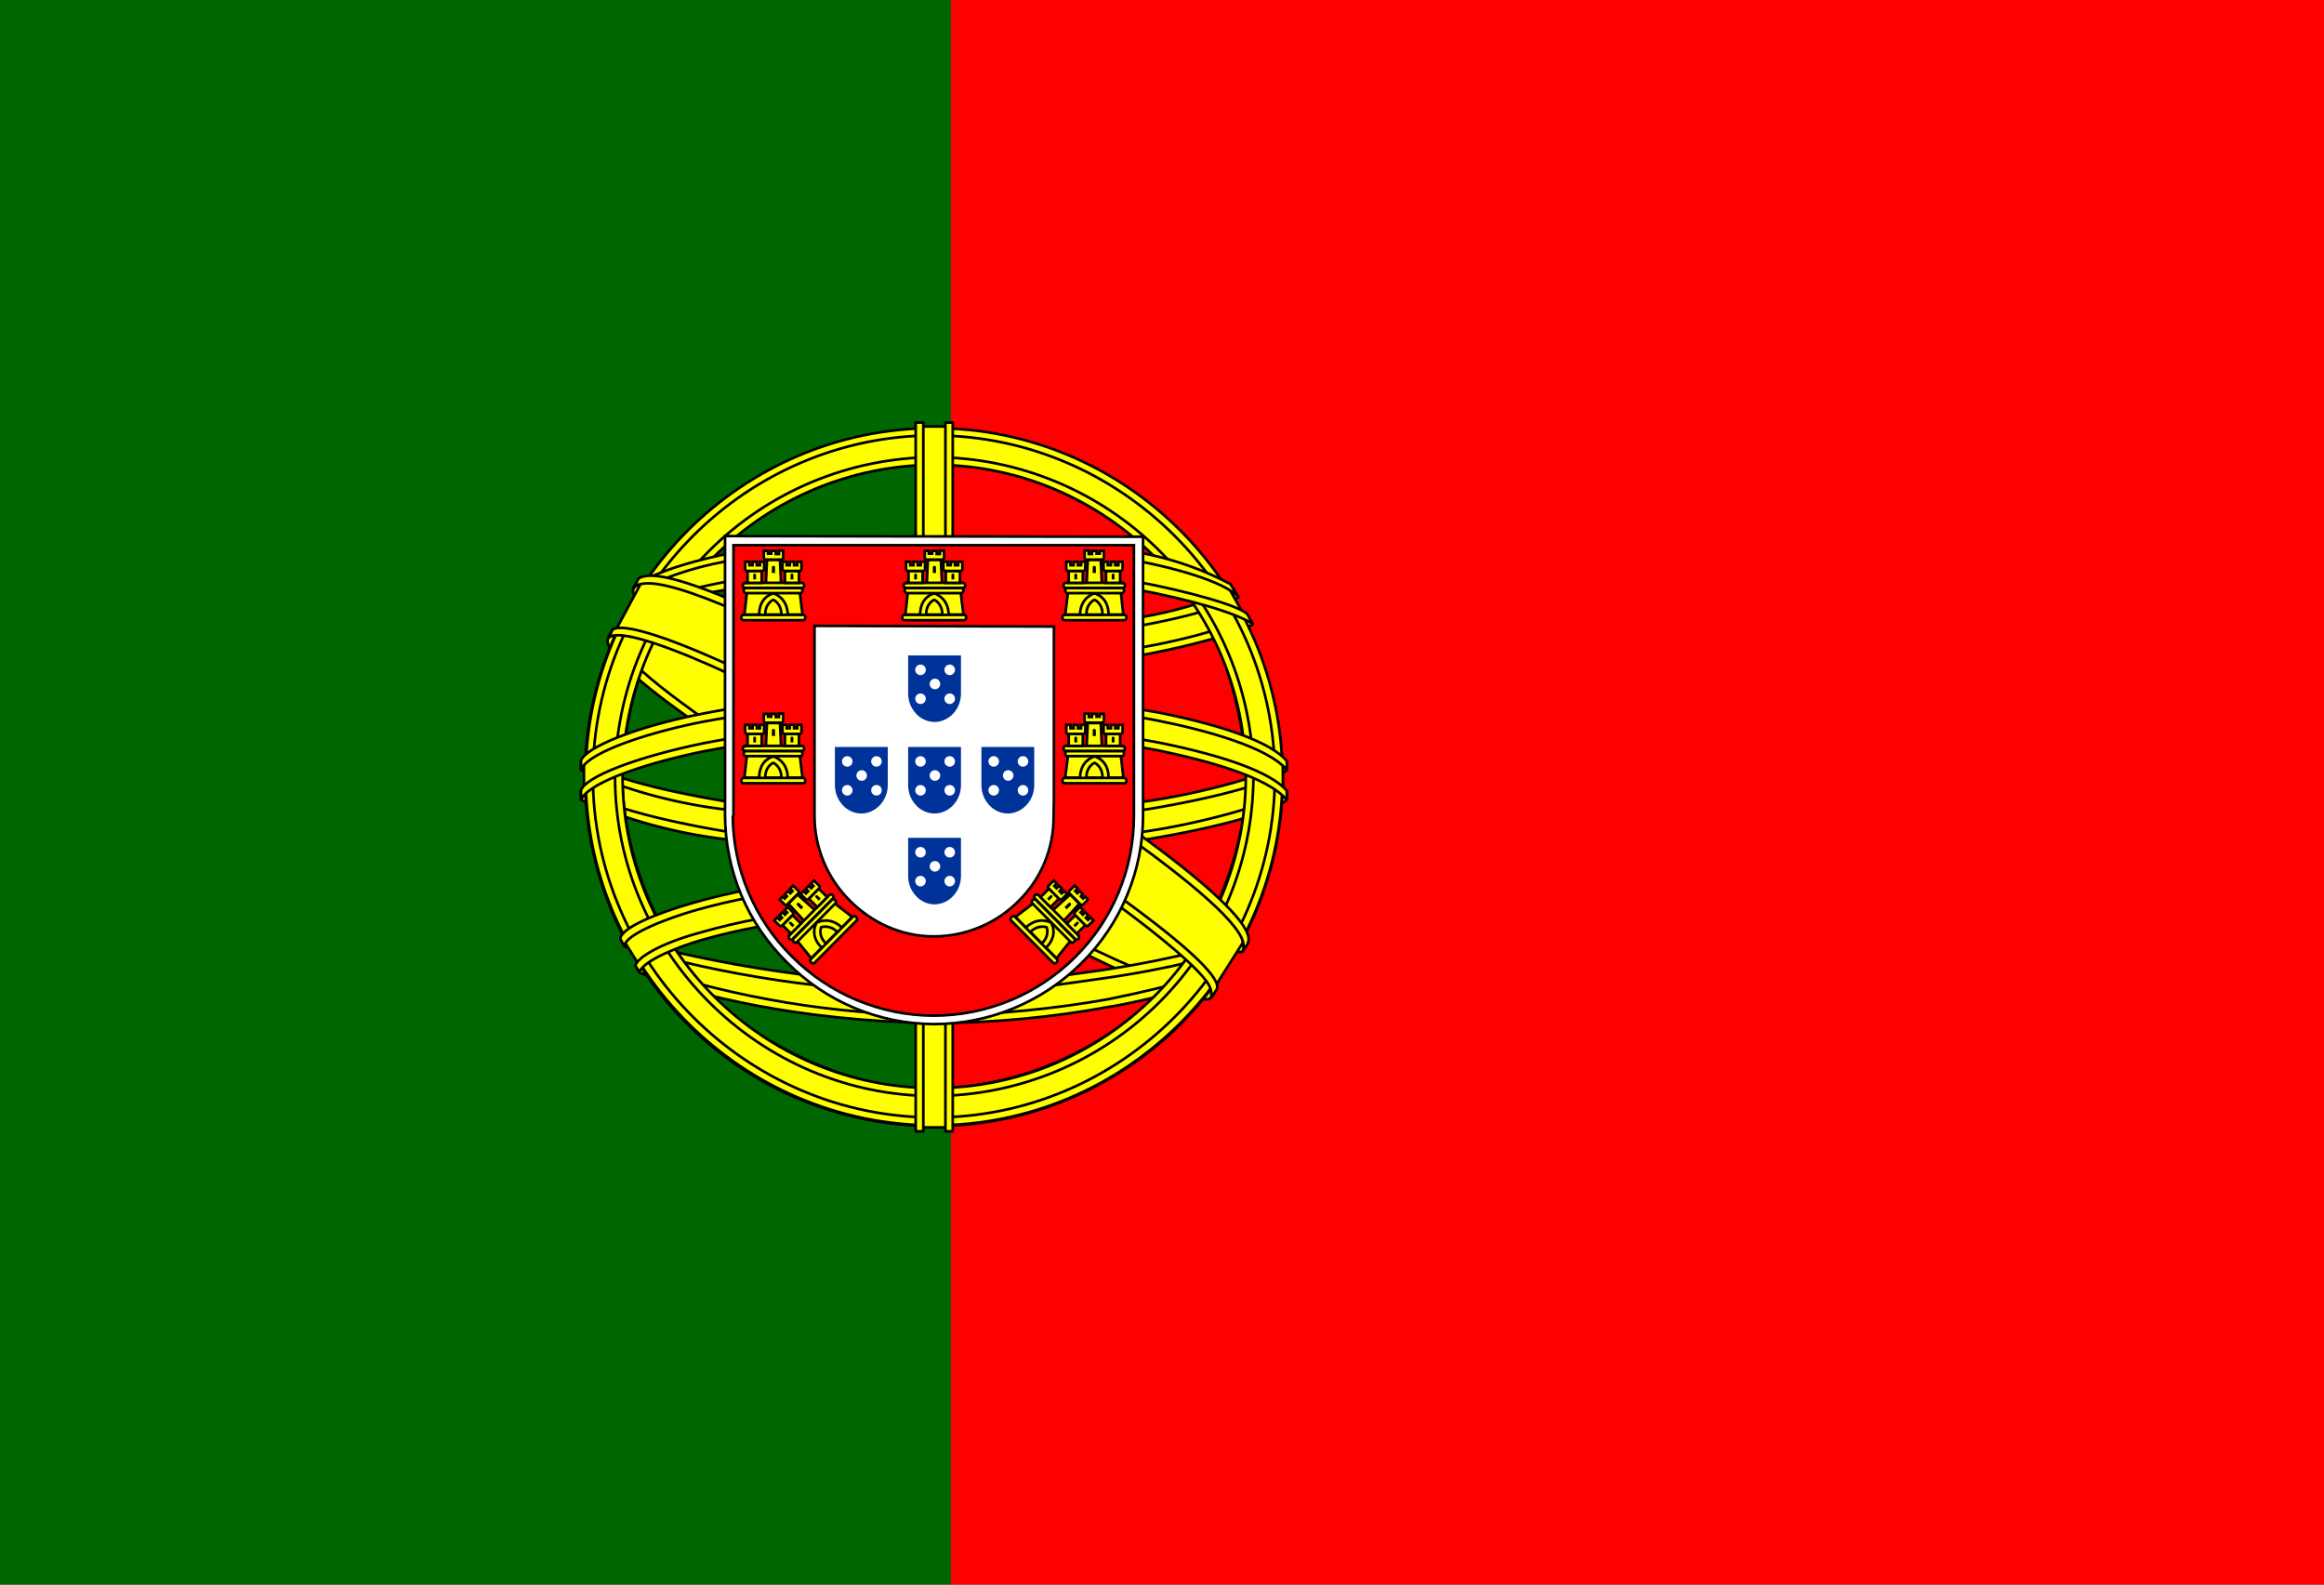 <svg width="44" height="30" viewBox="0 0 44 30" fill="none" xmlns="http://www.w3.org/2000/svg">
<rect x="0" y="0" width="44" height="30" fill="#333333" stroke="none"/>
<g clip-path="url(#clip0_1_248)">
<path d="M18 0H44V30H18V0Z" fill="#FF0000"/>
<path d="M0 0H18V30H0V0Z" fill="#006600"/>
<path fill-rule="evenodd" clip-rule="evenodd" d="M22.906 18.837C20.887 18.775 11.656 13.012 11.594 12.088L12.1 11.244C13.019 12.575 22.456 18.181 23.387 17.981L22.906 18.837Z" fill="#FFFF00" stroke="black" stroke-width="0.05" stroke-linecap="round" stroke-linejoin="round"/>
<path fill-rule="evenodd" clip-rule="evenodd" d="M11.994 11.125C11.812 11.613 14.406 13.213 17.519 15.113C20.637 17.006 23.325 18.175 23.519 18.012L23.613 17.837C23.575 17.9 23.488 17.919 23.344 17.875C22.5 17.631 20.306 16.625 17.587 14.975C14.863 13.325 12.5 11.806 12.131 11.162C12.102 11.102 12.09 11.036 12.094 10.969H12.081L12.006 11.106L11.994 11.125ZM22.95 18.863C22.919 18.925 22.85 18.925 22.731 18.913C21.981 18.831 19.694 17.719 16.988 16.1C13.838 14.213 11.238 12.5 11.525 12.05L11.6 11.912L11.613 11.919C11.363 12.681 16.744 15.756 17.062 15.956C20.175 17.881 22.8 19.012 23.031 18.719L22.95 18.863Z" fill="#FFFF00" stroke="black" stroke-width="0.05" stroke-linecap="round" stroke-linejoin="round"/>
<path fill-rule="evenodd" clip-rule="evenodd" d="M17.7 12.65C19.712 12.631 22.2 12.375 23.637 11.8L23.325 11.3C22.481 11.769 19.981 12.081 17.681 12.125C14.969 12.1 13.05 11.844 12.088 11.2L11.8 11.738C13.562 12.488 15.375 12.644 17.7 12.65Z" fill="#FFFF00" stroke="black" stroke-width="0.05" stroke-linecap="round" stroke-linejoin="round"/>
<path fill-rule="evenodd" clip-rule="evenodd" d="M23.719 11.812C23.669 11.894 22.731 12.213 21.356 12.45C20.144 12.634 18.92 12.723 17.694 12.719C16.519 12.723 15.346 12.648 14.181 12.494C12.738 12.269 11.994 11.956 11.713 11.844L11.781 11.706C12.575 12.019 13.325 12.206 14.2 12.344C15.356 12.5 16.521 12.577 17.688 12.575C18.907 12.576 20.125 12.486 21.331 12.306C22.738 12.075 23.506 11.781 23.619 11.65L23.719 11.819V11.812ZM23.444 11.306C23.294 11.431 22.531 11.7 21.194 11.912C20.039 12.08 18.873 12.163 17.706 12.162C16.331 12.162 15.2 12.062 14.344 11.938C12.981 11.762 12.256 11.438 11.994 11.35L12.075 11.213C12.281 11.319 12.975 11.6 14.356 11.794C15.467 11.943 16.586 12.014 17.706 12.006C18.865 12.007 20.022 11.923 21.169 11.756C22.512 11.569 23.238 11.231 23.35 11.144L23.444 11.306ZM11.081 15.075C12.319 15.744 15.075 16.075 17.681 16.1C20.056 16.106 23.144 15.738 24.3 15.125L24.269 14.456C23.906 15.019 20.594 15.562 17.656 15.544C14.719 15.519 11.988 15.069 11.075 14.481V15.075" fill="#FFFF00"/>
<path d="M11.081 15.075C12.319 15.744 15.075 16.075 17.681 16.1C20.056 16.106 23.144 15.738 24.3 15.125L24.269 14.456C23.906 15.019 20.594 15.562 17.656 15.544C14.719 15.519 11.988 15.069 11.075 14.481V15.075M23.719 11.812C23.669 11.894 22.731 12.213 21.356 12.45C20.144 12.634 18.92 12.723 17.694 12.719C16.519 12.723 15.346 12.648 14.181 12.494C12.738 12.269 11.994 11.956 11.713 11.844L11.781 11.706C12.575 12.019 13.325 12.206 14.2 12.344C15.356 12.5 16.521 12.577 17.688 12.575C18.907 12.576 20.125 12.486 21.331 12.306C22.738 12.075 23.506 11.781 23.619 11.65L23.719 11.819V11.812ZM23.444 11.306C23.294 11.431 22.531 11.7 21.194 11.912C20.039 12.08 18.873 12.163 17.706 12.162C16.331 12.162 15.2 12.062 14.344 11.938C12.981 11.762 12.256 11.438 11.994 11.35L12.075 11.213C12.281 11.319 12.975 11.6 14.356 11.794C15.467 11.943 16.586 12.014 17.706 12.006C18.865 12.007 20.022 11.923 21.169 11.756C22.512 11.569 23.238 11.231 23.35 11.144L23.444 11.306Z" stroke="black" stroke-width="0.05" stroke-linecap="round" stroke-linejoin="round"/>
<path fill-rule="evenodd" clip-rule="evenodd" d="M24.363 14.981V15.137C24.188 15.35 23.1 15.662 21.738 15.887C20.384 16.082 19.017 16.174 17.65 16.163C16.353 16.174 15.058 16.084 13.775 15.894C12.818 15.783 11.883 15.53 11 15.144V14.963C11.606 15.363 13.244 15.662 13.794 15.75C14.781 15.9 16.05 16.012 17.65 16.012C19.331 16.012 20.675 15.894 21.712 15.738C22.694 15.594 24.087 15.225 24.363 14.981ZM24.363 14.419V14.575C24.188 14.781 23.1 15.094 21.738 15.319C20.384 15.515 19.018 15.609 17.65 15.6C16.353 15.608 15.058 15.518 13.775 15.331C12.818 15.221 11.883 14.968 11 14.581V14.394C11.606 14.8 13.25 15.094 13.794 15.181C15.07 15.368 16.36 15.458 17.65 15.45C19.331 15.45 20.681 15.325 21.712 15.169C22.694 15.031 24.087 14.662 24.363 14.419ZM17.675 18.719C14.825 18.706 12.381 17.944 11.863 17.819L12.238 18.406C13.991 19.027 15.841 19.33 17.7 19.3C19.869 19.238 21.762 19.069 23.094 18.419L23.481 17.806C22.575 18.238 19.481 18.719 17.669 18.719" fill="#FFFF00"/>
<path d="M17.675 18.719C14.825 18.706 12.381 17.944 11.863 17.819L12.238 18.406C13.991 19.027 15.841 19.33 17.7 19.3C19.869 19.238 21.762 19.069 23.094 18.419L23.481 17.806C22.575 18.238 19.481 18.719 17.669 18.719M24.363 14.981V15.137C24.188 15.35 23.1 15.662 21.738 15.887C20.384 16.082 19.017 16.174 17.65 16.163C16.353 16.174 15.058 16.084 13.775 15.894C12.818 15.783 11.883 15.53 11 15.144V14.963C11.606 15.363 13.244 15.662 13.794 15.75C14.781 15.9 16.05 16.012 17.65 16.012C19.331 16.012 20.675 15.894 21.712 15.738C22.694 15.594 24.087 15.225 24.363 14.981ZM24.363 14.419V14.575C24.188 14.781 23.1 15.094 21.738 15.319C20.384 15.515 19.018 15.609 17.65 15.6C16.353 15.608 15.058 15.518 13.775 15.331C12.818 15.221 11.883 14.968 11 14.581V14.394C11.606 14.8 13.25 15.094 13.794 15.181C15.07 15.368 16.36 15.458 17.65 15.45C19.331 15.45 20.681 15.325 21.712 15.169C22.694 15.031 24.087 14.662 24.363 14.419Z" stroke="black" stroke-width="0.05" stroke-linecap="round" stroke-linejoin="round"/>
<path fill-rule="evenodd" clip-rule="evenodd" d="M23.244 18.281C23.187 18.366 23.128 18.449 23.069 18.531C22.444 18.756 21.444 18.994 21.031 19.056C19.924 19.262 18.801 19.367 17.675 19.369C15.15 19.331 13.081 18.837 12.113 18.413L12.031 18.281L12.044 18.256L12.175 18.312C13.954 18.901 15.814 19.207 17.688 19.219C18.863 19.219 20.031 19.087 20.975 18.919C22.425 18.625 23.012 18.406 23.194 18.306L23.238 18.281H23.244ZM23.575 17.731C23.534 17.805 23.492 17.877 23.45 17.95C23.113 18.075 22.2 18.337 20.869 18.525C19.994 18.644 19.45 18.762 17.706 18.794C15.713 18.774 13.732 18.479 11.819 17.919L11.75 17.762C13.694 18.3 15.697 18.594 17.712 18.637C19.306 18.606 19.988 18.488 20.856 18.369C22.406 18.131 23.188 17.869 23.419 17.8C23.419 17.796 23.419 17.792 23.419 17.788L23.581 17.725L23.575 17.731Z" fill="#FFFF00" stroke="black" stroke-width="0.05" stroke-linecap="round" stroke-linejoin="round"/>
<path fill-rule="evenodd" clip-rule="evenodd" d="M23.613 14.55C23.619 16.425 22.656 18.113 21.887 18.85C20.752 19.957 19.236 20.588 17.65 20.613C15.756 20.644 13.975 19.413 13.494 18.869C12.417 17.727 11.804 16.225 11.775 14.656C11.887 12.606 12.694 11.181 13.856 10.2C14.986 9.27 16.406 8.768 17.869 8.781C18.723 8.823 19.558 9.042 20.323 9.425C21.087 9.808 21.762 10.347 22.306 11.006C23.087 11.956 23.431 12.988 23.613 14.55ZM17.663 8.137C19.411 8.137 21.088 8.829 22.329 10.06C23.57 11.292 24.274 12.964 24.288 14.713C24.288 15.58 24.117 16.439 23.785 17.241C23.453 18.042 22.966 18.77 22.353 19.384C21.739 19.997 21.011 20.484 20.209 20.816C19.408 21.148 18.549 21.319 17.681 21.319C16.814 21.319 15.955 21.148 15.153 20.816C14.352 20.484 13.623 19.997 13.01 19.384C12.396 18.77 11.91 18.042 11.578 17.241C11.246 16.439 11.075 15.58 11.075 14.713C11.069 11.088 14.031 8.137 17.663 8.137Z" fill="#FFFF00" stroke="black" stroke-width="0.05" stroke-linecap="round" stroke-linejoin="round"/>
<path fill-rule="evenodd" clip-rule="evenodd" d="M17.681 8.106C21.319 8.106 24.281 11.069 24.281 14.706C24.281 18.344 21.319 21.306 17.688 21.306C14.056 21.306 11.088 18.344 11.088 14.706C11.088 11.069 14.05 8.106 17.688 8.106H17.681ZM11.225 14.7C11.225 18.25 14.144 21.156 17.681 21.156C21.219 21.156 24.137 18.25 24.137 14.7C24.137 11.15 21.219 8.244 17.681 8.244C14.144 8.244 11.225 11.15 11.225 14.7Z" fill="#FFFF00" stroke="black" stroke-width="0.05" stroke-linecap="round" stroke-linejoin="round"/>
<path fill-rule="evenodd" clip-rule="evenodd" d="M17.688 8.656C19.289 8.661 20.823 9.3 21.956 10.432C23.088 11.564 23.726 13.099 23.731 14.7C23.726 16.302 23.088 17.837 21.956 18.97C20.824 20.104 19.289 20.743 17.688 20.75C14.375 20.75 11.644 18.025 11.644 14.7C11.65 13.099 12.289 11.566 13.421 10.434C14.553 9.302 16.087 8.663 17.688 8.656ZM11.787 14.7C11.787 17.95 14.45 20.6 17.688 20.6C20.925 20.6 23.587 17.944 23.587 14.7C23.587 11.45 20.925 8.8 17.688 8.8C16.125 8.807 14.628 9.43 13.523 10.535C12.418 11.64 11.794 13.137 11.787 14.7Z" fill="#FFFF00" stroke="black" stroke-width="0.05" stroke-linecap="round" stroke-linejoin="round"/>
<path fill-rule="evenodd" clip-rule="evenodd" d="M17.956 8.075H17.387V21.344H17.95L17.956 8.075Z" fill="#FFFF00" stroke="black" stroke-width="0.05" stroke-linecap="round" stroke-linejoin="round"/>
<path fill-rule="evenodd" clip-rule="evenodd" d="M17.894 8H18.038V21.419H17.9V8H17.894ZM17.331 8H17.481V21.419H17.337V8H17.331Z" fill="#FFFF00" stroke="black" stroke-width="0.05" stroke-linecap="round" stroke-linejoin="round"/>
<path fill-rule="evenodd" clip-rule="evenodd" d="M24.288 14.963V14.475L23.887 14.1L21.619 13.5L18.356 13.169L14.419 13.369L11.619 14.031L11.056 14.45V14.944L12.488 14.3L15.887 13.769H19.156L21.556 14.031L23.219 14.431L24.288 14.963Z" fill="#FFFF00" stroke="black" stroke-width="0.05" stroke-linecap="round" stroke-linejoin="round"/>
<path fill-rule="evenodd" clip-rule="evenodd" d="M17.688 13.688C19.244 13.688 20.75 13.831 21.956 14.062C23.194 14.312 24.062 14.625 24.363 14.969V15.144C24 14.706 22.831 14.394 21.925 14.206C20.738 13.981 19.238 13.831 17.681 13.831C16.05 13.831 14.525 13.994 13.35 14.219C12.412 14.406 11.156 14.781 11 15.144V14.963C11.081 14.713 12.019 14.338 13.331 14.069C14.512 13.838 16.038 13.688 17.681 13.688H17.688ZM17.688 13.119C19.119 13.116 20.547 13.241 21.956 13.494C23.194 13.744 24.062 14.056 24.363 14.406V14.575C24 14.144 22.831 13.825 21.925 13.644C20.738 13.412 19.238 13.269 17.681 13.269C16.231 13.264 14.783 13.394 13.356 13.656C12.45 13.825 11.144 14.213 11 14.575V14.4C11.088 14.15 12.037 13.756 13.331 13.506C14.519 13.275 16.038 13.119 17.688 13.119ZM17.65 10.231C20.106 10.219 22.25 10.575 23.231 11.075L23.587 11.7C22.738 11.238 20.425 10.762 17.656 10.825C15.4 10.844 12.988 11.075 11.781 11.725L12.206 11.012C13.2 10.494 15.537 10.231 17.65 10.231Z" fill="#FFFF00" stroke="black" stroke-width="0.05" stroke-linecap="round" stroke-linejoin="round"/>
<path fill-rule="evenodd" clip-rule="evenodd" d="M17.688 10.744C18.97 10.722 20.252 10.812 21.519 11.012C22.519 11.2 23.475 11.475 23.613 11.625L23.719 11.812C23.387 11.6 22.556 11.356 21.494 11.156C20.431 10.956 19.075 10.887 17.681 10.894C16.1 10.887 14.869 10.969 13.819 11.156C13.095 11.258 12.392 11.475 11.738 11.8L11.844 11.606C12.219 11.419 12.8 11.188 13.787 11.006C14.881 10.806 16.125 10.75 17.688 10.744ZM17.688 10.181C19.025 10.169 20.35 10.244 21.381 10.431C22.049 10.53 22.696 10.742 23.294 11.056L23.45 11.306C23.188 11.012 22.2 10.731 21.319 10.581C20.294 10.4 19.025 10.331 17.688 10.319C16.442 10.308 15.199 10.4 13.969 10.594C13.326 10.683 12.701 10.875 12.119 11.162L12.256 10.956C12.619 10.769 13.206 10.594 13.944 10.45C15.182 10.253 16.434 10.161 17.688 10.175V10.181ZM20.962 17.45C19.879 17.262 18.78 17.179 17.681 17.2C13.588 17.25 12.269 18.044 12.106 18.281L11.794 17.781C12.844 17.031 15.069 16.606 17.706 16.644C19.075 16.669 20.256 16.762 21.244 16.956L20.962 17.456" fill="#FFFF00"/>
<path d="M20.962 17.45C19.879 17.262 18.78 17.179 17.681 17.2C13.588 17.25 12.269 18.044 12.106 18.281L11.794 17.781C12.844 17.031 15.069 16.606 17.706 16.644C19.075 16.669 20.256 16.762 21.244 16.956L20.962 17.456M17.688 10.744C18.97 10.722 20.252 10.812 21.519 11.012C22.519 11.2 23.475 11.475 23.613 11.625L23.719 11.812C23.387 11.6 22.556 11.356 21.494 11.156C20.431 10.956 19.075 10.887 17.681 10.894C16.1 10.887 14.869 10.969 13.819 11.156C13.095 11.258 12.392 11.475 11.738 11.8L11.844 11.606C12.219 11.419 12.8 11.188 13.787 11.006C14.881 10.806 16.125 10.75 17.688 10.744ZM17.688 10.181C19.025 10.169 20.35 10.244 21.381 10.431C22.049 10.53 22.696 10.742 23.294 11.056L23.45 11.306C23.188 11.012 22.2 10.731 21.319 10.581C20.294 10.4 19.025 10.331 17.688 10.319C16.442 10.308 15.199 10.4 13.969 10.594C13.326 10.683 12.701 10.875 12.119 11.162L12.256 10.956C12.619 10.769 13.206 10.594 13.944 10.45C15.182 10.253 16.434 10.161 17.688 10.175V10.181Z" stroke="black" stroke-width="0.05" stroke-linecap="round" stroke-linejoin="round"/>
<path fill-rule="evenodd" clip-rule="evenodd" d="M17.663 17.131C18.8 17.15 19.913 17.194 20.994 17.394L20.919 17.531C19.919 17.344 18.844 17.281 17.669 17.281C16.15 17.269 14.625 17.413 13.294 17.794C12.875 17.913 12.181 18.181 12.106 18.406L12.031 18.281C12.056 18.144 12.469 17.869 13.256 17.656C14.781 17.219 16.206 17.137 17.663 17.131ZM17.712 16.556C18.913 16.555 20.111 16.66 21.294 16.869L21.212 17.012C20.058 16.801 18.886 16.698 17.712 16.706C16.2 16.706 14.594 16.819 13.131 17.244C12.662 17.381 11.844 17.681 11.819 17.913L11.744 17.775C11.756 17.562 12.463 17.281 13.1 17.1C14.569 16.669 16.181 16.562 17.712 16.556Z" fill="#FFFF00" stroke="black" stroke-width="0.05" stroke-linecap="round" stroke-linejoin="round"/>
<path fill-rule="evenodd" clip-rule="evenodd" d="M23.525 17.856L23.038 18.625L21.619 17.369L17.956 14.9L13.819 12.631L11.675 11.9L12.131 11.05L12.287 10.969L13.619 11.3L18.019 13.569L20.556 15.169L22.688 16.7L23.556 17.7L23.525 17.856Z" fill="#FFFF00" stroke="black" stroke-width="0.05" stroke-linecap="round" stroke-linejoin="round"/>
<path fill-rule="evenodd" clip-rule="evenodd" d="M11.6 11.919C11.975 11.669 14.738 12.894 17.637 14.644C20.519 16.394 23.281 18.369 23.031 18.738L22.95 18.869L22.913 18.9C22.919 18.894 22.962 18.837 22.913 18.706C22.788 18.3 20.825 16.738 17.581 14.775C14.412 12.894 11.775 11.756 11.519 12.081L11.6 11.919ZM23.625 17.85C23.863 17.375 21.3 15.444 18.119 13.562C14.869 11.719 12.519 10.631 12.088 10.956L12 11.137C12 11.144 12 11.125 12.025 11.106C12.1 11.044 12.231 11.044 12.287 11.044C13.025 11.056 15.131 12.025 18.087 13.719C19.387 14.469 23.562 17.156 23.544 17.906C23.544 17.969 23.55 17.981 23.525 18.019L23.631 17.856L23.625 17.85Z" fill="#FFFF00" stroke="black" stroke-width="0.05" stroke-linecap="round" stroke-linejoin="round"/>
<path d="M13.727 15.435C13.729 15.953 13.832 16.465 14.032 16.942C14.233 17.419 14.526 17.852 14.894 18.215C15.258 18.585 15.692 18.879 16.17 19.081C16.649 19.282 17.162 19.387 17.681 19.389C18.731 19.389 19.738 18.971 20.481 18.229C20.848 17.864 21.14 17.429 21.339 16.951C21.538 16.473 21.641 15.96 21.641 15.442V10.162L13.727 10.149V15.435Z" fill="white" stroke="black" stroke-width="0.05"/>
<path d="M13.874 15.442C13.876 15.938 13.975 16.43 14.168 16.887C14.36 17.345 14.641 17.76 14.994 18.109C15.704 18.822 16.668 19.225 17.674 19.229C18.679 19.229 19.643 18.831 20.354 18.122C20.706 17.773 20.986 17.358 21.177 16.9C21.368 16.442 21.467 15.951 21.468 15.456V10.322H13.887V15.442M19.954 11.862V15.122L19.948 15.462C19.95 15.76 19.892 16.055 19.777 16.33C19.663 16.605 19.494 16.854 19.281 17.062C18.857 17.488 18.282 17.727 17.681 17.729C17.054 17.729 16.501 17.462 16.087 17.049C15.662 16.625 15.422 16.049 15.421 15.449V11.849L19.954 11.862Z" fill="#FF0000"/>
<path d="M13.874 15.442C13.876 15.938 13.975 16.43 14.168 16.887C14.36 17.345 14.641 17.76 14.994 18.109C15.704 18.822 16.668 19.225 17.674 19.229C18.679 19.229 19.643 18.831 20.354 18.122C20.706 17.773 20.986 17.358 21.177 16.9C21.368 16.442 21.467 15.951 21.468 15.456V10.322H13.887V15.442M19.954 11.862V15.122L19.948 15.462C19.95 15.76 19.892 16.055 19.777 16.33C19.663 16.605 19.494 16.854 19.281 17.062C18.857 17.488 18.282 17.727 17.681 17.729C17.054 17.729 16.501 17.462 16.087 17.049C15.662 16.625 15.422 16.049 15.421 15.449V11.849L19.954 11.862Z" stroke="black" stroke-width="0.05"/>
<path d="M14.367 11.662C14.374 11.295 14.634 11.209 14.634 11.209C14.641 11.209 14.921 11.302 14.921 11.669H14.367" fill="#FFFF00"/>
<path d="M14.141 11.215L14.094 11.635H14.374C14.374 11.289 14.641 11.235 14.641 11.235C14.648 11.235 14.908 11.309 14.914 11.635H15.194L15.141 11.209H14.141V11.215ZM14.074 11.642H15.207C15.227 11.642 15.248 11.662 15.248 11.689C15.248 11.722 15.227 11.742 15.207 11.742H14.074C14.054 11.742 14.034 11.722 14.034 11.689C14.034 11.662 14.054 11.642 14.081 11.642H14.074Z" fill="#FFFF00" stroke="black" stroke-width="0.05"/>
<path d="M14.488 11.635C14.488 11.415 14.641 11.355 14.641 11.355C14.641 11.355 14.794 11.422 14.794 11.635H14.488ZM14.101 11.035H15.188C15.207 11.035 15.227 11.062 15.227 11.089C15.227 11.109 15.207 11.129 15.188 11.129H14.101C14.081 11.129 14.061 11.109 14.061 11.082C14.061 11.062 14.081 11.042 14.101 11.042V11.035ZM14.127 11.135H15.154C15.174 11.135 15.194 11.155 15.194 11.182C15.194 11.209 15.174 11.229 15.154 11.229H14.121C14.094 11.229 14.081 11.209 14.081 11.182C14.081 11.155 14.094 11.135 14.121 11.135H14.127ZM14.461 10.429H14.541V10.482H14.601V10.429H14.688V10.489H14.748V10.422H14.828V10.555C14.828 10.582 14.814 10.595 14.794 10.595H14.501C14.481 10.595 14.461 10.582 14.461 10.562V10.429ZM14.768 10.609L14.787 11.035H14.501L14.521 10.602H14.768" fill="#FFFF00"/>
<path d="M14.768 10.609L14.787 11.035H14.501L14.521 10.602H14.768M14.488 11.635C14.488 11.415 14.641 11.355 14.641 11.355C14.641 11.355 14.794 11.422 14.794 11.635H14.488ZM14.101 11.035H15.188C15.207 11.035 15.227 11.062 15.227 11.089C15.227 11.109 15.207 11.129 15.188 11.129H14.101C14.081 11.129 14.061 11.109 14.061 11.082C14.061 11.062 14.081 11.042 14.101 11.042V11.035ZM14.127 11.135H15.154C15.174 11.135 15.194 11.155 15.194 11.182C15.194 11.209 15.174 11.229 15.154 11.229H14.121C14.094 11.229 14.081 11.209 14.081 11.182C14.081 11.155 14.094 11.135 14.121 11.135H14.127ZM14.461 10.429H14.541V10.482H14.601V10.429H14.688V10.489H14.748V10.422H14.828V10.555C14.828 10.582 14.814 10.595 14.794 10.595H14.501C14.481 10.595 14.461 10.582 14.461 10.562V10.429Z" stroke="black" stroke-width="0.05"/>
<path d="M14.421 10.809V11.035H14.154V10.809H14.421Z" fill="#FFFF00" stroke="black" stroke-width="0.05"/>
<path d="M15.127 10.809V11.035H14.861V10.809H15.127Z" fill="#FFFF00" stroke="black" stroke-width="0.05"/>
<path d="M14.107 10.635H14.188V10.702H14.248V10.635H14.328V10.702H14.387V10.635H14.467V10.769C14.467 10.795 14.454 10.809 14.434 10.809H14.148C14.137 10.809 14.127 10.805 14.119 10.797C14.112 10.79 14.107 10.779 14.107 10.769V10.635Z" fill="#FFFF00" stroke="black" stroke-width="0.05"/>
<path d="M14.814 10.635H14.894V10.702H14.954V10.635H15.034V10.702H15.094V10.635H15.174V10.769C15.174 10.795 15.161 10.809 15.141 10.809H14.854C14.844 10.809 14.833 10.805 14.826 10.797C14.818 10.79 14.814 10.779 14.814 10.769V10.635Z" fill="#FFFF00" stroke="black" stroke-width="0.05"/>
<path d="M14.614 10.742C14.614 10.702 14.674 10.702 14.674 10.742V10.849H14.614V10.742Z" fill="black"/>
<path d="M14.261 10.889C14.261 10.849 14.314 10.849 14.314 10.889V10.969H14.261V10.889Z" fill="black"/>
<path d="M14.967 10.889C14.967 10.849 15.021 10.849 15.021 10.889V10.969H14.967V10.889Z" fill="black"/>
<path d="M14.367 14.749C14.374 14.382 14.634 14.295 14.634 14.295C14.641 14.295 14.921 14.389 14.921 14.755H14.367" fill="#FFFF00"/>
<path d="M14.141 14.302L14.094 14.722H14.374C14.374 14.375 14.641 14.322 14.641 14.322C14.648 14.322 14.908 14.395 14.914 14.722H15.194L15.141 14.295H14.141V14.302ZM14.074 14.729H15.207C15.227 14.729 15.248 14.749 15.248 14.775C15.248 14.809 15.227 14.829 15.207 14.829H14.074C14.054 14.829 14.034 14.809 14.034 14.775C14.034 14.749 14.054 14.729 14.081 14.729H14.074Z" fill="#FFFF00" stroke="black" stroke-width="0.05"/>
<path d="M14.488 14.722C14.488 14.502 14.641 14.442 14.641 14.442C14.641 14.442 14.794 14.509 14.794 14.722H14.488ZM14.101 14.122H15.188C15.207 14.122 15.227 14.149 15.227 14.175C15.227 14.195 15.207 14.215 15.188 14.215H14.101C14.081 14.215 14.061 14.195 14.061 14.169C14.061 14.149 14.081 14.129 14.101 14.129V14.122ZM14.127 14.222H15.154C15.174 14.222 15.194 14.242 15.194 14.269C15.194 14.295 15.174 14.315 15.154 14.315H14.121C14.094 14.315 14.081 14.295 14.081 14.269C14.081 14.242 14.094 14.222 14.121 14.222H14.127ZM14.461 13.515H14.541V13.569H14.601V13.515H14.688V13.575H14.748V13.509H14.828V13.642C14.828 13.669 14.814 13.682 14.794 13.682H14.501C14.481 13.682 14.461 13.669 14.461 13.649V13.515ZM14.768 13.695L14.787 14.122H14.501L14.521 13.689H14.768" fill="#FFFF00"/>
<path d="M14.768 13.695L14.787 14.122H14.501L14.521 13.689H14.768M14.488 14.722C14.488 14.502 14.641 14.442 14.641 14.442C14.641 14.442 14.794 14.509 14.794 14.722H14.488ZM14.101 14.122H15.188C15.207 14.122 15.227 14.149 15.227 14.175C15.227 14.195 15.207 14.215 15.188 14.215H14.101C14.081 14.215 14.061 14.195 14.061 14.169C14.061 14.149 14.081 14.129 14.101 14.129V14.122ZM14.127 14.222H15.154C15.174 14.222 15.194 14.242 15.194 14.269C15.194 14.295 15.174 14.315 15.154 14.315H14.121C14.094 14.315 14.081 14.295 14.081 14.269C14.081 14.242 14.094 14.222 14.121 14.222H14.127ZM14.461 13.515H14.541V13.569H14.601V13.515H14.688V13.575H14.748V13.509H14.828V13.642C14.828 13.669 14.814 13.682 14.794 13.682H14.501C14.481 13.682 14.461 13.669 14.461 13.649V13.515Z" stroke="black" stroke-width="0.05"/>
<path d="M14.421 13.895V14.122H14.154V13.895H14.421Z" fill="#FFFF00" stroke="black" stroke-width="0.05"/>
<path d="M15.127 13.895V14.122H14.861V13.895H15.127Z" fill="#FFFF00" stroke="black" stroke-width="0.05"/>
<path d="M14.107 13.722H14.188V13.789H14.248V13.722H14.328V13.789H14.387V13.722H14.467V13.855C14.467 13.882 14.454 13.895 14.434 13.895H14.148C14.137 13.895 14.127 13.891 14.119 13.884C14.112 13.876 14.107 13.866 14.107 13.855V13.722Z" fill="#FFFF00" stroke="black" stroke-width="0.05"/>
<path d="M14.814 13.722H14.894V13.789H14.954V13.722H15.034V13.789H15.094V13.722H15.174V13.855C15.174 13.882 15.161 13.895 15.141 13.895H14.854C14.844 13.895 14.833 13.891 14.826 13.884C14.818 13.876 14.814 13.866 14.814 13.855V13.722Z" fill="#FFFF00" stroke="black" stroke-width="0.05"/>
<path d="M14.614 13.829C14.614 13.789 14.674 13.789 14.674 13.829V13.935H14.614V13.829Z" fill="black"/>
<path d="M14.261 13.975C14.261 13.935 14.314 13.935 14.314 13.975V14.055H14.261V13.975Z" fill="black"/>
<path d="M14.967 13.975C14.967 13.935 15.021 13.935 15.021 13.975V14.055H14.967V13.975Z" fill="black"/>
<path d="M15.57 17.966C15.315 17.703 15.437 17.457 15.437 17.457C15.442 17.453 15.705 17.32 15.965 17.578L15.575 17.971" fill="#FFFF00"/>
<path d="M15.094 17.812L15.359 18.141L15.556 17.942C15.31 17.698 15.461 17.471 15.461 17.471C15.465 17.466 15.7 17.334 15.937 17.559L16.134 17.36L15.794 17.098L15.089 17.807L15.094 17.812ZM15.35 18.16L16.148 17.355C16.163 17.341 16.191 17.341 16.21 17.36C16.233 17.384 16.233 17.412 16.219 17.426L15.421 18.23C15.406 18.244 15.378 18.245 15.354 18.221C15.336 18.202 15.335 18.174 15.354 18.155L15.35 18.16Z" fill="#FFFF00" stroke="black" stroke-width="0.05"/>
<path d="M15.636 17.862C15.48 17.707 15.546 17.556 15.546 17.556C15.546 17.556 15.701 17.494 15.852 17.644L15.636 17.862ZM14.938 17.713L15.704 16.942C15.718 16.928 15.751 16.933 15.77 16.951C15.784 16.965 15.784 16.994 15.77 17.008L15.004 17.779C14.99 17.794 14.962 17.794 14.943 17.775C14.929 17.761 14.929 17.732 14.943 17.718L14.938 17.713ZM15.028 17.765L15.751 17.036C15.765 17.022 15.794 17.022 15.813 17.041C15.832 17.06 15.832 17.088 15.818 17.102L15.089 17.835C15.07 17.855 15.047 17.85 15.028 17.831C15.009 17.812 15.004 17.789 15.023 17.77L15.028 17.765ZM14.761 17.031L14.818 16.974L14.856 17.012L14.898 16.969L14.86 16.931L14.921 16.87L14.964 16.912L15.006 16.869L14.959 16.823L15.015 16.766L15.11 16.86C15.129 16.878 15.129 16.897 15.115 16.912L14.908 17.12C14.894 17.134 14.87 17.139 14.856 17.125L14.761 17.031ZM15.105 16.94L15.422 17.226L15.22 17.43L14.927 17.11L15.101 16.935" fill="#FFFF00"/>
<path d="M15.105 16.94L15.422 17.226L15.22 17.43L14.927 17.11L15.101 16.935M15.636 17.862C15.48 17.707 15.546 17.556 15.546 17.556C15.546 17.556 15.701 17.494 15.852 17.644L15.636 17.862ZM14.938 17.713L15.704 16.942C15.718 16.928 15.751 16.933 15.77 16.951C15.784 16.965 15.784 16.994 15.77 17.008L15.004 17.779C14.99 17.794 14.962 17.794 14.943 17.775C14.929 17.761 14.929 17.732 14.943 17.718L14.938 17.713ZM15.028 17.765L15.751 17.036C15.765 17.022 15.794 17.022 15.813 17.041C15.832 17.06 15.832 17.088 15.818 17.102L15.089 17.835C15.07 17.855 15.047 17.85 15.028 17.831C15.009 17.812 15.004 17.789 15.023 17.77L15.028 17.765ZM14.761 17.031L14.818 16.974L14.856 17.012L14.898 16.969L14.86 16.931L14.921 16.87L14.964 16.912L15.006 16.869L14.959 16.823L15.015 16.766L15.11 16.86C15.129 16.878 15.129 16.897 15.115 16.912L14.908 17.12C14.894 17.134 14.87 17.139 14.856 17.125L14.761 17.031Z" stroke="black" stroke-width="0.05"/>
<path d="M15.003 17.327L15.164 17.486L14.976 17.676L14.815 17.516L15.003 17.327Z" fill="#FFFF00" stroke="black" stroke-width="0.05"/>
<path d="M15.501 16.825L15.662 16.985L15.474 17.174L15.313 17.015L15.501 16.825Z" fill="#FFFF00" stroke="black" stroke-width="0.05"/>
<path d="M14.659 17.427L14.715 17.37L14.762 17.417L14.805 17.375L14.757 17.328L14.814 17.271L14.861 17.318L14.903 17.275L14.856 17.229L14.912 17.172L15.007 17.266C15.025 17.284 15.025 17.303 15.011 17.317L14.81 17.52C14.802 17.528 14.792 17.532 14.782 17.532C14.771 17.532 14.761 17.528 14.753 17.521L14.659 17.427Z" fill="#FFFF00" stroke="black" stroke-width="0.05"/>
<path d="M15.157 16.925L15.213 16.869L15.26 16.916L15.303 16.873L15.255 16.826L15.312 16.77L15.359 16.817L15.401 16.774L15.354 16.727L15.41 16.671L15.505 16.764C15.523 16.783 15.524 16.802 15.509 16.816L15.308 17.019C15.3 17.026 15.29 17.031 15.28 17.031C15.269 17.031 15.259 17.027 15.251 17.019L15.157 16.925Z" fill="#FFFF00" stroke="black" stroke-width="0.05"/>
<path d="M15.092 17.142C15.063 17.114 15.105 17.072 15.134 17.1L15.209 17.175L15.167 17.217L15.092 17.142Z" fill="black"/>
<path d="M14.947 17.497C14.918 17.468 14.956 17.431 14.984 17.459L15.041 17.515L15.003 17.553L14.947 17.497Z" fill="black"/>
<path d="M15.445 16.995C15.416 16.967 15.454 16.929 15.482 16.957L15.539 17.014L15.501 17.051L15.445 16.995Z" fill="black"/>
<path d="M17.414 11.662C17.421 11.295 17.681 11.209 17.681 11.209C17.688 11.209 17.968 11.302 17.968 11.669H17.414" fill="#FFFF00"/>
<path d="M17.188 11.215L17.141 11.635H17.421C17.421 11.289 17.688 11.235 17.688 11.235C17.694 11.235 17.954 11.309 17.961 11.635H18.241L18.188 11.209H17.188V11.215ZM17.121 11.642H18.254C18.274 11.642 18.294 11.662 18.294 11.689C18.294 11.722 18.274 11.742 18.254 11.742H17.121C17.101 11.742 17.081 11.722 17.081 11.689C17.081 11.662 17.101 11.642 17.128 11.642H17.121Z" fill="#FFFF00" stroke="black" stroke-width="0.05"/>
<path d="M17.534 11.635C17.534 11.415 17.688 11.355 17.688 11.355C17.688 11.355 17.841 11.422 17.841 11.635H17.534ZM17.148 11.035H18.234C18.254 11.035 18.274 11.062 18.274 11.089C18.274 11.109 18.254 11.129 18.234 11.129H17.148C17.128 11.129 17.108 11.109 17.108 11.082C17.108 11.062 17.128 11.042 17.148 11.042V11.035ZM17.174 11.135H18.201C18.221 11.135 18.241 11.155 18.241 11.182C18.241 11.209 18.221 11.229 18.201 11.229H17.168C17.141 11.229 17.128 11.209 17.128 11.182C17.128 11.155 17.141 11.135 17.168 11.135H17.174ZM17.508 10.429H17.587V10.482H17.648V10.429H17.734V10.489H17.794V10.422H17.874V10.555C17.874 10.582 17.861 10.595 17.841 10.595H17.547C17.527 10.595 17.508 10.582 17.508 10.562V10.429ZM17.814 10.609L17.834 11.035H17.547L17.567 10.602H17.814" fill="#FFFF00"/>
<path d="M17.814 10.609L17.834 11.035H17.547L17.567 10.602H17.814M17.534 11.635C17.534 11.415 17.688 11.355 17.688 11.355C17.688 11.355 17.841 11.422 17.841 11.635H17.534ZM17.148 11.035H18.234C18.254 11.035 18.274 11.062 18.274 11.089C18.274 11.109 18.254 11.129 18.234 11.129H17.148C17.128 11.129 17.108 11.109 17.108 11.082C17.108 11.062 17.128 11.042 17.148 11.042V11.035ZM17.174 11.135H18.201C18.221 11.135 18.241 11.155 18.241 11.182C18.241 11.209 18.221 11.229 18.201 11.229H17.168C17.141 11.229 17.128 11.209 17.128 11.182C17.128 11.155 17.141 11.135 17.168 11.135H17.174ZM17.508 10.429H17.587V10.482H17.648V10.429H17.734V10.489H17.794V10.422H17.874V10.555C17.874 10.582 17.861 10.595 17.841 10.595H17.547C17.527 10.595 17.508 10.582 17.508 10.562V10.429Z" stroke="black" stroke-width="0.05"/>
<path d="M17.468 10.809V11.035H17.201V10.809H17.468Z" fill="#FFFF00" stroke="black" stroke-width="0.05"/>
<path d="M18.174 10.809V11.035H17.907V10.809H18.174Z" fill="#FFFF00" stroke="black" stroke-width="0.05"/>
<path d="M17.154 10.635H17.234V10.702H17.294V10.635H17.374V10.702H17.434V10.635H17.514V10.769C17.514 10.795 17.501 10.809 17.481 10.809H17.194C17.184 10.809 17.174 10.805 17.166 10.797C17.159 10.79 17.154 10.779 17.154 10.769V10.635Z" fill="#FFFF00" stroke="black" stroke-width="0.05"/>
<path d="M17.861 10.635H17.941V10.702H18.001V10.635H18.081V10.702H18.141V10.635H18.221V10.769C18.221 10.795 18.208 10.809 18.188 10.809H17.901C17.89 10.809 17.88 10.805 17.873 10.797C17.865 10.79 17.861 10.779 17.861 10.769V10.635Z" fill="#FFFF00" stroke="black" stroke-width="0.05"/>
<path d="M17.661 10.742C17.661 10.702 17.721 10.702 17.721 10.742V10.849H17.661V10.742Z" fill="black"/>
<path d="M17.308 10.889C17.308 10.849 17.361 10.849 17.361 10.889V10.969H17.308V10.889Z" fill="black"/>
<path d="M18.014 10.889C18.014 10.849 18.068 10.849 18.068 10.889V10.969H18.014V10.889Z" fill="black"/>
<path d="M20.994 11.662C20.988 11.295 20.728 11.209 20.728 11.209C20.721 11.209 20.441 11.302 20.441 11.669H20.994" fill="#FFFF00"/>
<path d="M21.221 11.215L21.268 11.635H20.988C20.988 11.289 20.721 11.235 20.721 11.235C20.714 11.235 20.454 11.309 20.448 11.635H20.168L20.221 11.209H21.221V11.215ZM21.288 11.642H20.154C20.134 11.642 20.114 11.662 20.114 11.689C20.114 11.722 20.134 11.742 20.154 11.742H21.288C21.308 11.742 21.328 11.722 21.328 11.689C21.328 11.662 21.308 11.642 21.281 11.642H21.288Z" fill="#FFFF00" stroke="black" stroke-width="0.05"/>
<path d="M20.874 11.635C20.874 11.415 20.721 11.355 20.721 11.355C20.721 11.355 20.568 11.422 20.568 11.635H20.874ZM21.261 11.035H20.174C20.154 11.035 20.134 11.062 20.134 11.089C20.134 11.109 20.154 11.129 20.174 11.129H21.261C21.281 11.129 21.301 11.109 21.301 11.082C21.301 11.062 21.281 11.042 21.261 11.042V11.035ZM21.234 11.135H20.208C20.188 11.135 20.168 11.155 20.168 11.182C20.168 11.209 20.188 11.229 20.208 11.229H21.241C21.268 11.229 21.281 11.209 21.281 11.182C21.281 11.155 21.268 11.135 21.241 11.135H21.234ZM20.901 10.429H20.821V10.482H20.761V10.429H20.674V10.489H20.614V10.422H20.534V10.555C20.534 10.582 20.548 10.595 20.568 10.595H20.861C20.881 10.595 20.901 10.582 20.901 10.562V10.429ZM20.594 10.609L20.574 11.035H20.861L20.841 10.602H20.594" fill="#FFFF00"/>
<path d="M20.594 10.609L20.574 11.035H20.861L20.841 10.602H20.594M20.874 11.635C20.874 11.415 20.721 11.355 20.721 11.355C20.721 11.355 20.568 11.422 20.568 11.635H20.874ZM21.261 11.035H20.174C20.154 11.035 20.134 11.062 20.134 11.089C20.134 11.109 20.154 11.129 20.174 11.129H21.261C21.281 11.129 21.301 11.109 21.301 11.082C21.301 11.062 21.281 11.042 21.261 11.042V11.035ZM21.234 11.135H20.208C20.188 11.135 20.168 11.155 20.168 11.182C20.168 11.209 20.188 11.229 20.208 11.229H21.241C21.268 11.229 21.281 11.209 21.281 11.182C21.281 11.155 21.268 11.135 21.241 11.135H21.234ZM20.901 10.429H20.821V10.482H20.761V10.429H20.674V10.489H20.614V10.422H20.534V10.555C20.534 10.582 20.548 10.595 20.568 10.595H20.861C20.881 10.595 20.901 10.582 20.901 10.562V10.429Z" stroke="black" stroke-width="0.05"/>
<path d="M20.941 10.809V11.035H21.208V10.809H20.941Z" fill="#FFFF00" stroke="black" stroke-width="0.05"/>
<path d="M20.234 10.809V11.035H20.501V10.809H20.234Z" fill="#FFFF00" stroke="black" stroke-width="0.05"/>
<path d="M21.254 10.635H21.174V10.702H21.114V10.635H21.034V10.702H20.974V10.635H20.894V10.769C20.894 10.795 20.908 10.809 20.928 10.809H21.214C21.225 10.809 21.235 10.805 21.243 10.797C21.25 10.79 21.254 10.779 21.254 10.769V10.635Z" fill="#FFFF00" stroke="black" stroke-width="0.05"/>
<path d="M20.547 10.635H20.468V10.702H20.407V10.635H20.328V10.702H20.267V10.635H20.188V10.769C20.188 10.795 20.201 10.809 20.221 10.809H20.508C20.518 10.809 20.528 10.805 20.536 10.797C20.543 10.79 20.547 10.779 20.547 10.769V10.635Z" fill="#FFFF00" stroke="black" stroke-width="0.05"/>
<path d="M20.748 10.742C20.748 10.702 20.688 10.702 20.688 10.742V10.849H20.748V10.742Z" fill="black"/>
<path d="M21.101 10.889C21.101 10.849 21.048 10.849 21.048 10.889V10.969H21.101V10.889Z" fill="black"/>
<path d="M20.394 10.889C20.394 10.849 20.341 10.849 20.341 10.889V10.969H20.394V10.889Z" fill="black"/>
<path d="M20.994 14.749C20.988 14.382 20.728 14.295 20.728 14.295C20.721 14.295 20.441 14.389 20.441 14.755H20.994" fill="#FFFF00"/>
<path d="M21.221 14.302L21.268 14.722H20.988C20.988 14.375 20.721 14.322 20.721 14.322C20.714 14.322 20.454 14.395 20.448 14.722H20.168L20.221 14.295H21.221V14.302ZM21.288 14.729H20.154C20.134 14.729 20.114 14.749 20.114 14.775C20.114 14.809 20.134 14.829 20.154 14.829H21.288C21.308 14.829 21.328 14.809 21.328 14.775C21.328 14.749 21.308 14.729 21.281 14.729H21.288Z" fill="#FFFF00" stroke="black" stroke-width="0.05"/>
<path d="M20.874 14.722C20.874 14.502 20.721 14.442 20.721 14.442C20.721 14.442 20.568 14.509 20.568 14.722H20.874ZM21.261 14.122H20.174C20.154 14.122 20.134 14.149 20.134 14.175C20.134 14.195 20.154 14.215 20.174 14.215H21.261C21.281 14.215 21.301 14.195 21.301 14.169C21.301 14.149 21.281 14.129 21.261 14.129V14.122ZM21.234 14.222H20.208C20.188 14.222 20.168 14.242 20.168 14.269C20.168 14.295 20.188 14.315 20.208 14.315H21.241C21.268 14.315 21.281 14.295 21.281 14.269C21.281 14.242 21.268 14.222 21.241 14.222H21.234ZM20.901 13.515H20.821V13.569H20.761V13.515H20.674V13.575H20.614V13.509H20.534V13.642C20.534 13.669 20.548 13.682 20.568 13.682H20.861C20.881 13.682 20.901 13.669 20.901 13.649V13.515ZM20.594 13.695L20.574 14.122H20.861L20.841 13.689H20.594" fill="#FFFF00"/>
<path d="M20.594 13.695L20.574 14.122H20.861L20.841 13.689H20.594M20.874 14.722C20.874 14.502 20.721 14.442 20.721 14.442C20.721 14.442 20.568 14.509 20.568 14.722H20.874ZM21.261 14.122H20.174C20.154 14.122 20.134 14.149 20.134 14.175C20.134 14.195 20.154 14.215 20.174 14.215H21.261C21.281 14.215 21.301 14.195 21.301 14.169C21.301 14.149 21.281 14.129 21.261 14.129V14.122ZM21.234 14.222H20.208C20.188 14.222 20.168 14.242 20.168 14.269C20.168 14.295 20.188 14.315 20.208 14.315H21.241C21.268 14.315 21.281 14.295 21.281 14.269C21.281 14.242 21.268 14.222 21.241 14.222H21.234ZM20.901 13.515H20.821V13.569H20.761V13.515H20.674V13.575H20.614V13.509H20.534V13.642C20.534 13.669 20.548 13.682 20.568 13.682H20.861C20.881 13.682 20.901 13.669 20.901 13.649V13.515Z" stroke="black" stroke-width="0.05"/>
<path d="M20.941 13.895V14.122H21.208V13.895H20.941Z" fill="#FFFF00" stroke="black" stroke-width="0.05"/>
<path d="M20.234 13.895V14.122H20.501V13.895H20.234Z" fill="#FFFF00" stroke="black" stroke-width="0.05"/>
<path d="M21.254 13.722H21.174V13.789H21.114V13.722H21.034V13.789H20.974V13.722H20.894V13.855C20.894 13.882 20.908 13.895 20.928 13.895H21.214C21.225 13.895 21.235 13.891 21.243 13.884C21.25 13.876 21.254 13.866 21.254 13.855V13.722Z" fill="#FFFF00" stroke="black" stroke-width="0.05"/>
<path d="M20.547 13.722H20.468V13.789H20.407V13.722H20.328V13.789H20.267V13.722H20.188V13.855C20.188 13.882 20.201 13.895 20.221 13.895H20.508C20.518 13.895 20.528 13.891 20.536 13.884C20.543 13.876 20.547 13.866 20.547 13.855V13.722Z" fill="#FFFF00" stroke="black" stroke-width="0.05"/>
<path d="M20.748 13.829C20.748 13.789 20.688 13.789 20.688 13.829V13.935H20.748V13.829Z" fill="black"/>
<path d="M21.101 13.975C21.101 13.935 21.048 13.935 21.048 13.975V14.055H21.101V13.975Z" fill="black"/>
<path d="M20.394 13.975C20.394 13.935 20.341 13.935 20.341 13.975V14.055H20.394V13.975Z" fill="black"/>
<path d="M19.791 17.966C20.047 17.703 19.925 17.457 19.925 17.457C19.92 17.453 19.657 17.32 19.396 17.578L19.787 17.971" fill="#FFFF00"/>
<path d="M20.268 17.812L20.003 18.141L19.805 17.942C20.051 17.698 19.901 17.471 19.901 17.471C19.896 17.466 19.661 17.334 19.425 17.559L19.227 17.36L19.568 17.098L20.273 17.807L20.268 17.812ZM20.012 18.16L19.213 17.355C19.199 17.341 19.171 17.341 19.152 17.36C19.128 17.384 19.128 17.412 19.142 17.426L19.941 18.23C19.955 18.244 19.984 18.245 20.007 18.221C20.026 18.202 20.026 18.174 20.007 18.155L20.012 18.16Z" fill="#FFFF00" stroke="black" stroke-width="0.05"/>
<path d="M19.726 17.862C19.882 17.707 19.816 17.556 19.816 17.556C19.816 17.556 19.661 17.494 19.509 17.644L19.726 17.862ZM20.424 17.713L19.658 16.942C19.644 16.928 19.611 16.933 19.592 16.951C19.578 16.965 19.578 16.994 19.592 17.008L20.358 17.779C20.372 17.794 20.4 17.794 20.419 17.775C20.433 17.761 20.433 17.732 20.419 17.718L20.424 17.713ZM20.334 17.765L19.61 17.036C19.596 17.022 19.568 17.022 19.549 17.041C19.53 17.06 19.53 17.088 19.544 17.102L20.273 17.835C20.291 17.855 20.315 17.85 20.334 17.831C20.353 17.812 20.358 17.789 20.339 17.77L20.334 17.765ZM20.6 17.031L20.544 16.974L20.506 17.012L20.464 16.969L20.502 16.931L20.441 16.87L20.398 16.912L20.356 16.869L20.403 16.823L20.347 16.766L20.252 16.86C20.233 16.878 20.233 16.897 20.247 16.912L20.454 17.12C20.468 17.134 20.492 17.139 20.506 17.125L20.6 17.031ZM20.256 16.94L19.94 17.226L20.142 17.43L20.435 17.11L20.261 16.935" fill="#FFFF00"/>
<path d="M20.256 16.94L19.94 17.226L20.142 17.43L20.435 17.11L20.261 16.935M19.726 17.862C19.882 17.707 19.816 17.556 19.816 17.556C19.816 17.556 19.661 17.494 19.509 17.644L19.726 17.862ZM20.424 17.713L19.658 16.942C19.644 16.928 19.611 16.933 19.592 16.951C19.578 16.965 19.578 16.994 19.592 17.008L20.358 17.779C20.372 17.794 20.4 17.794 20.419 17.775C20.433 17.761 20.433 17.732 20.419 17.718L20.424 17.713ZM20.334 17.765L19.61 17.036C19.596 17.022 19.568 17.022 19.549 17.041C19.53 17.06 19.53 17.088 19.544 17.102L20.273 17.835C20.291 17.855 20.315 17.85 20.334 17.831C20.353 17.812 20.358 17.789 20.339 17.77L20.334 17.765ZM20.6 17.031L20.544 16.974L20.506 17.012L20.464 16.969L20.502 16.931L20.441 16.87L20.398 16.912L20.356 16.869L20.403 16.823L20.347 16.766L20.252 16.86C20.233 16.878 20.233 16.897 20.247 16.912L20.454 17.12C20.468 17.134 20.492 17.139 20.506 17.125L20.6 17.031Z" stroke="black" stroke-width="0.05"/>
<path d="M20.359 17.327L20.198 17.486L20.386 17.676L20.547 17.516L20.359 17.327Z" fill="#FFFF00" stroke="black" stroke-width="0.05"/>
<path d="M19.861 16.825L19.7 16.985L19.888 17.174L20.049 17.015L19.861 16.825Z" fill="#FFFF00" stroke="black" stroke-width="0.05"/>
<path d="M20.703 17.427L20.646 17.37L20.599 17.417L20.557 17.375L20.604 17.328L20.548 17.271L20.501 17.318L20.459 17.275L20.506 17.229L20.45 17.172L20.355 17.266C20.336 17.284 20.336 17.303 20.35 17.317L20.552 17.52C20.559 17.528 20.57 17.532 20.58 17.532C20.591 17.532 20.601 17.528 20.608 17.521L20.703 17.427Z" fill="#FFFF00" stroke="black" stroke-width="0.05"/>
<path d="M20.205 16.925L20.149 16.869L20.101 16.916L20.059 16.873L20.106 16.826L20.05 16.77L20.003 16.817L19.961 16.774L20.008 16.727L19.952 16.671L19.857 16.764C19.838 16.783 19.838 16.802 19.852 16.816L20.054 17.019C20.061 17.026 20.072 17.031 20.082 17.031C20.093 17.031 20.103 17.027 20.11 17.019L20.205 16.925Z" fill="#FFFF00" stroke="black" stroke-width="0.05"/>
<path d="M20.27 17.142C20.298 17.114 20.256 17.072 20.228 17.1L20.153 17.175L20.195 17.217L20.27 17.142Z" fill="black"/>
<path d="M20.415 17.497C20.443 17.468 20.406 17.431 20.378 17.459L20.321 17.515L20.359 17.553L20.415 17.497Z" fill="black"/>
<path d="M19.917 16.995C19.945 16.967 19.908 16.929 19.88 16.957L19.823 17.014L19.861 17.051L19.917 16.995Z" fill="black"/>
<path d="M17.194 14.862C17.193 15.003 17.245 15.139 17.341 15.242C17.385 15.292 17.44 15.332 17.501 15.359C17.561 15.387 17.628 15.402 17.694 15.402C17.834 15.402 17.961 15.335 18.048 15.242C18.143 15.139 18.195 15.003 18.194 14.862V14.142H17.194V14.862Z" fill="#003399"/>
<path d="M17.428 14.515C17.483 14.515 17.528 14.471 17.528 14.415C17.528 14.36 17.483 14.316 17.428 14.316C17.372 14.316 17.328 14.36 17.328 14.415C17.328 14.471 17.372 14.515 17.428 14.515Z" fill="white"/>
<path d="M17.981 14.515C18.036 14.515 18.081 14.471 18.081 14.415C18.081 14.36 18.036 14.316 17.981 14.316C17.926 14.316 17.881 14.36 17.881 14.415C17.881 14.471 17.926 14.515 17.981 14.515Z" fill="white"/>
<path d="M17.701 14.782C17.756 14.782 17.801 14.737 17.801 14.682C17.801 14.627 17.756 14.582 17.701 14.582C17.646 14.582 17.601 14.627 17.601 14.682C17.601 14.737 17.646 14.782 17.701 14.782Z" fill="white"/>
<path d="M17.428 15.062C17.483 15.062 17.528 15.017 17.528 14.962C17.528 14.907 17.483 14.862 17.428 14.862C17.372 14.862 17.328 14.907 17.328 14.962C17.328 15.017 17.372 15.062 17.428 15.062Z" fill="white"/>
<path d="M17.981 15.062C18.036 15.062 18.081 15.017 18.081 14.962C18.081 14.907 18.036 14.862 17.981 14.862C17.926 14.862 17.881 14.907 17.881 14.962C17.881 15.017 17.926 15.062 17.981 15.062Z" fill="white"/>
<path d="M17.194 13.129C17.193 13.27 17.245 13.405 17.341 13.509C17.385 13.559 17.44 13.598 17.501 13.626C17.561 13.654 17.628 13.668 17.694 13.669C17.834 13.669 17.961 13.602 18.048 13.509C18.143 13.405 18.195 13.27 18.194 13.129V12.409H17.194V13.129Z" fill="#003399"/>
<path d="M17.428 12.782C17.483 12.782 17.528 12.737 17.528 12.682C17.528 12.627 17.483 12.582 17.428 12.582C17.372 12.582 17.328 12.627 17.328 12.682C17.328 12.737 17.372 12.782 17.428 12.782Z" fill="white"/>
<path d="M17.981 12.782C18.036 12.782 18.081 12.737 18.081 12.682C18.081 12.627 18.036 12.582 17.981 12.582C17.926 12.582 17.881 12.627 17.881 12.682C17.881 12.737 17.926 12.782 17.981 12.782Z" fill="white"/>
<path d="M17.701 13.049C17.756 13.049 17.801 13.004 17.801 12.949C17.801 12.894 17.756 12.849 17.701 12.849C17.646 12.849 17.601 12.894 17.601 12.949C17.601 13.004 17.646 13.049 17.701 13.049Z" fill="white"/>
<path d="M17.428 13.329C17.483 13.329 17.528 13.284 17.528 13.229C17.528 13.174 17.483 13.129 17.428 13.129C17.372 13.129 17.328 13.174 17.328 13.229C17.328 13.284 17.372 13.329 17.428 13.329Z" fill="white"/>
<path d="M17.981 13.329C18.036 13.329 18.081 13.284 18.081 13.229C18.081 13.174 18.036 13.129 17.981 13.129C17.926 13.129 17.881 13.174 17.881 13.229C17.881 13.284 17.926 13.329 17.981 13.329Z" fill="white"/>
<path d="M15.807 14.862C15.806 15.003 15.859 15.139 15.954 15.242C15.999 15.292 16.053 15.332 16.114 15.359C16.175 15.387 16.241 15.402 16.308 15.402C16.448 15.402 16.574 15.335 16.661 15.242C16.756 15.139 16.809 15.003 16.808 14.862V14.142H15.807V14.862Z" fill="#003399"/>
<path d="M16.041 14.515C16.096 14.515 16.141 14.471 16.141 14.415C16.141 14.36 16.096 14.316 16.041 14.316C15.986 14.316 15.941 14.36 15.941 14.415C15.941 14.471 15.986 14.515 16.041 14.515Z" fill="white"/>
<path d="M16.594 14.515C16.649 14.515 16.694 14.471 16.694 14.415C16.694 14.36 16.649 14.316 16.594 14.316C16.539 14.316 16.494 14.36 16.494 14.415C16.494 14.471 16.539 14.515 16.594 14.515Z" fill="white"/>
<path d="M16.314 14.782C16.369 14.782 16.414 14.737 16.414 14.682C16.414 14.627 16.369 14.582 16.314 14.582C16.259 14.582 16.214 14.627 16.214 14.682C16.214 14.737 16.259 14.782 16.314 14.782Z" fill="white"/>
<path d="M16.041 15.062C16.096 15.062 16.141 15.017 16.141 14.962C16.141 14.907 16.096 14.862 16.041 14.862C15.986 14.862 15.941 14.907 15.941 14.962C15.941 15.017 15.986 15.062 16.041 15.062Z" fill="white"/>
<path d="M16.594 15.062C16.649 15.062 16.694 15.017 16.694 14.962C16.694 14.907 16.649 14.862 16.594 14.862C16.539 14.862 16.494 14.907 16.494 14.962C16.494 15.017 16.539 15.062 16.594 15.062Z" fill="white"/>
<path d="M18.581 14.862C18.58 15.003 18.632 15.139 18.728 15.242C18.772 15.292 18.826 15.332 18.887 15.359C18.948 15.387 19.014 15.402 19.081 15.402C19.221 15.402 19.348 15.335 19.434 15.242C19.53 15.139 19.582 15.003 19.581 14.862V14.142H18.581V14.862Z" fill="#003399"/>
<path d="M18.814 14.515C18.869 14.515 18.914 14.471 18.914 14.415C18.914 14.36 18.869 14.316 18.814 14.316C18.759 14.316 18.714 14.36 18.714 14.415C18.714 14.471 18.759 14.515 18.814 14.515Z" fill="white"/>
<path d="M19.368 14.515C19.423 14.515 19.468 14.471 19.468 14.415C19.468 14.36 19.423 14.316 19.368 14.316C19.312 14.316 19.268 14.36 19.268 14.415C19.268 14.471 19.312 14.515 19.368 14.515Z" fill="white"/>
<path d="M19.087 14.782C19.143 14.782 19.188 14.737 19.188 14.682C19.188 14.627 19.143 14.582 19.087 14.582C19.032 14.582 18.988 14.627 18.988 14.682C18.988 14.737 19.032 14.782 19.087 14.782Z" fill="white"/>
<path d="M18.814 15.062C18.869 15.062 18.914 15.017 18.914 14.962C18.914 14.907 18.869 14.862 18.814 14.862C18.759 14.862 18.714 14.907 18.714 14.962C18.714 15.017 18.759 15.062 18.814 15.062Z" fill="white"/>
<path d="M19.368 15.062C19.423 15.062 19.468 15.017 19.468 14.962C19.468 14.907 19.423 14.862 19.368 14.862C19.312 14.862 19.268 14.907 19.268 14.962C19.268 15.017 19.312 15.062 19.368 15.062Z" fill="white"/>
<path d="M17.194 16.582C17.193 16.723 17.245 16.859 17.341 16.962C17.385 17.012 17.44 17.052 17.501 17.079C17.561 17.107 17.628 17.122 17.694 17.122C17.834 17.122 17.961 17.055 18.048 16.962C18.143 16.859 18.195 16.723 18.194 16.582V15.862H17.194V16.582Z" fill="#003399"/>
<path d="M17.428 16.235C17.483 16.235 17.528 16.191 17.528 16.136C17.528 16.08 17.483 16.035 17.428 16.035C17.372 16.035 17.328 16.08 17.328 16.136C17.328 16.191 17.372 16.235 17.428 16.235Z" fill="white"/>
<path d="M17.981 16.235C18.036 16.235 18.081 16.191 18.081 16.136C18.081 16.08 18.036 16.035 17.981 16.035C17.926 16.035 17.881 16.08 17.881 16.136C17.881 16.191 17.926 16.235 17.981 16.235Z" fill="white"/>
<path d="M17.701 16.502C17.756 16.502 17.801 16.457 17.801 16.402C17.801 16.347 17.756 16.302 17.701 16.302C17.646 16.302 17.601 16.347 17.601 16.402C17.601 16.457 17.646 16.502 17.701 16.502Z" fill="white"/>
<path d="M17.428 16.782C17.483 16.782 17.528 16.737 17.528 16.682C17.528 16.627 17.483 16.582 17.428 16.582C17.372 16.582 17.328 16.627 17.328 16.682C17.328 16.737 17.372 16.782 17.428 16.782Z" fill="white"/>
<path d="M17.981 16.782C18.036 16.782 18.081 16.737 18.081 16.682C18.081 16.627 18.036 16.582 17.981 16.582C17.926 16.582 17.881 16.627 17.881 16.682C17.881 16.737 17.926 16.782 17.981 16.782Z" fill="white"/>
</g>
<defs>
<clipPath id="clip0_1_248">
<rect width="44" height="30" fill="white"/>
</clipPath>
</defs>
</svg>
